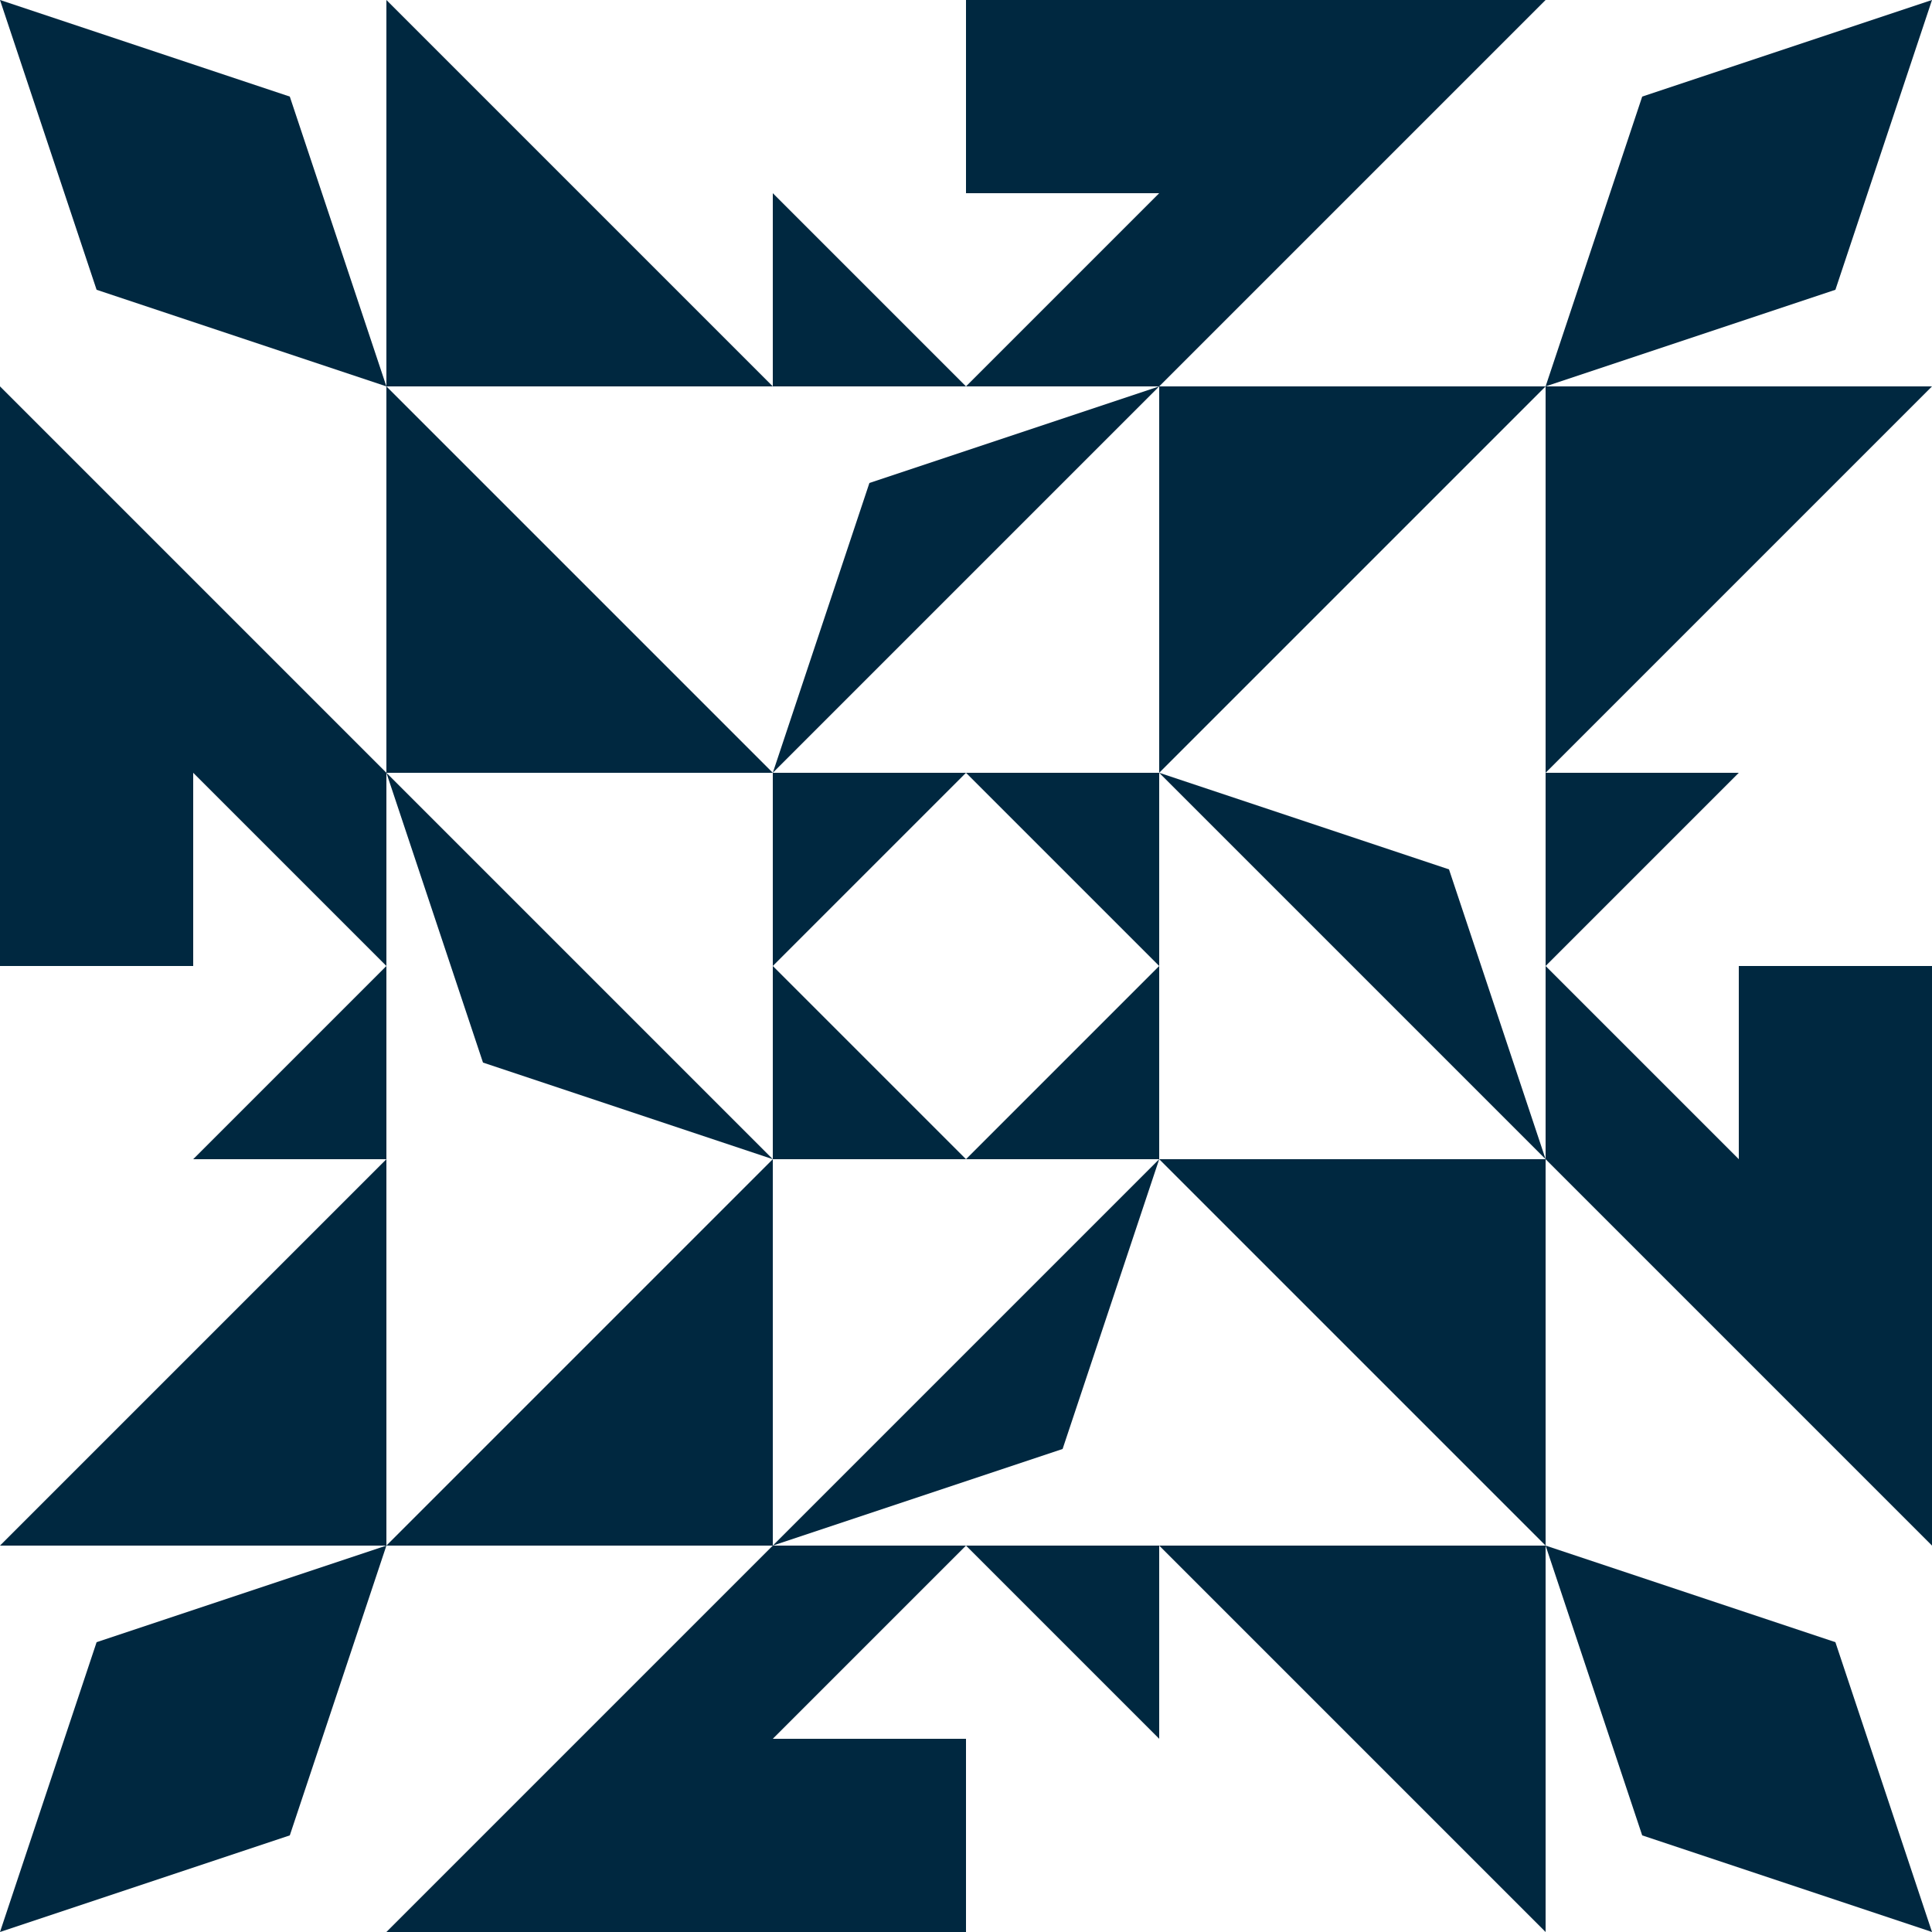 <?xml version="1.0" standalone="no"?>
<!DOCTYPE svg PUBLIC
   "-//W3C//DTD SVG 1.1/EN"
   "http://www.w3.org/Graphics/SVG/1.1/DTD/svg11.dtd">

<svg width="600" height="600" version="1.1"
     xmlns="http://www.w3.org/2000/svg">
  <title>a boring SVG shape</title>
  <desc>
    Lua generator commit: 2472d776
    Generated from hex: 0150075d d3bacbac
    2 2 shape=5 turn=0 invert=1
    1 1 shape=12 turn=3 invert=0
    3 1 shape=12 turn=4 invert=0
    3 3 shape=12 turn=5 invert=0
    1 3 shape=12 turn=6 invert=0
    2 1 shape=2 turn=0 invert=0
    3 2 shape=2 turn=1 invert=0
    2 3 shape=2 turn=2 invert=0
    1 2 shape=2 turn=3 invert=0
    0 0 shape=13 turn=1 invert=0
    4 0 shape=13 turn=2 invert=0
    4 4 shape=13 turn=3 invert=0
    0 4 shape=13 turn=4 invert=0
    2 0 shape=8 turn=0 invert=1
    4 2 shape=8 turn=1 invert=1
    2 4 shape=8 turn=2 invert=1
    0 2 shape=8 turn=3 invert=1
    1 0 shape=12 turn=3 invert=0
    3 0 shape=12 turn=4 invert=0
    4 1 shape=12 turn=4 invert=0
    4 3 shape=12 turn=5 invert=0
    3 4 shape=12 turn=5 invert=0
    1 4 shape=12 turn=6 invert=0
    0 3 shape=12 turn=6 invert=0
    0 1 shape=12 turn=3 invert=0
  </desc>
  <path d="M 300 240 L 360 300 L 300 360 L 240 300 Z M 240 240 L 240 360 L 360 360 L 360 240 Z" fill="#002840" />
  <path d="M 120 240 L 120 120 L 240 240 Z" fill="#002840" />
  <path d="M 360 120 L 480 120 L 360 240 Z" fill="#002840" />
  <path d="M 480 360 L 480 480 L 360 360 Z" fill="#002840" />
  <path d="M 240 480 L 120 480 L 240 360 Z" fill="#002840" />
  <path d="M 360 120 L 240 240 L 270 150 Z" fill="#002840" />
  <path d="M 480 360 L 360 240 L 450 270 Z" fill="#002840" />
  <path d="M 240 480 L 360 360 L 330 450 Z" fill="#002840" />
  <path d="M 120 240 L 240 360 L 150 330 Z" fill="#002840" />
  <path d="M 120 120 L 30 90 L 0 0 L 90 30 Z" fill="#002840" />
  <path d="M 480 120 L 510 30 L 600 0 L 570 90 Z" fill="#002840" />
  <path d="M 480 480 L 570 510 L 600 600 L 510 570 Z" fill="#002840" />
  <path d="M 120 480 L 90 570 L 0 600 L 30 510 Z" fill="#002840" />
  <path d="M 240 0 L 300 0 L 300 60 L 360 60 L 300 120 L 240 60 Z M 240 0 L 240 120 L 360 120 L 360 0 Z" fill="#002840" />
  <path d="M 600 240 L 600 300 L 540 300 L 540 360 L 480 300 L 540 240 Z M 600 240 L 480 240 L 480 360 L 600 360 Z" fill="#002840" />
  <path d="M 360 600 L 300 600 L 300 540 L 240 540 L 300 480 L 360 540 Z M 360 600 L 360 480 L 240 480 L 240 600 Z" fill="#002840" />
  <path d="M 0 360 L 0 300 L 60 300 L 60 240 L 120 300 L 60 360 Z M 0 360 L 120 360 L 120 240 L 0 240 Z" fill="#002840" />
  <path d="M 120 120 L 120 0 L 240 120 Z" fill="#002840" />
  <path d="M 360 0 L 480 0 L 360 120 Z" fill="#002840" />
  <path d="M 480 120 L 600 120 L 480 240 Z" fill="#002840" />
  <path d="M 600 360 L 600 480 L 480 360 Z" fill="#002840" />
  <path d="M 480 480 L 480 600 L 360 480 Z" fill="#002840" />
  <path d="M 240 600 L 120 600 L 240 480 Z" fill="#002840" />
  <path d="M 120 480 L 0 480 L 120 360 Z" fill="#002840" />
  <path d="M 0 240 L 0 120 L 120 240 Z" fill="#002840" />
</svg>
